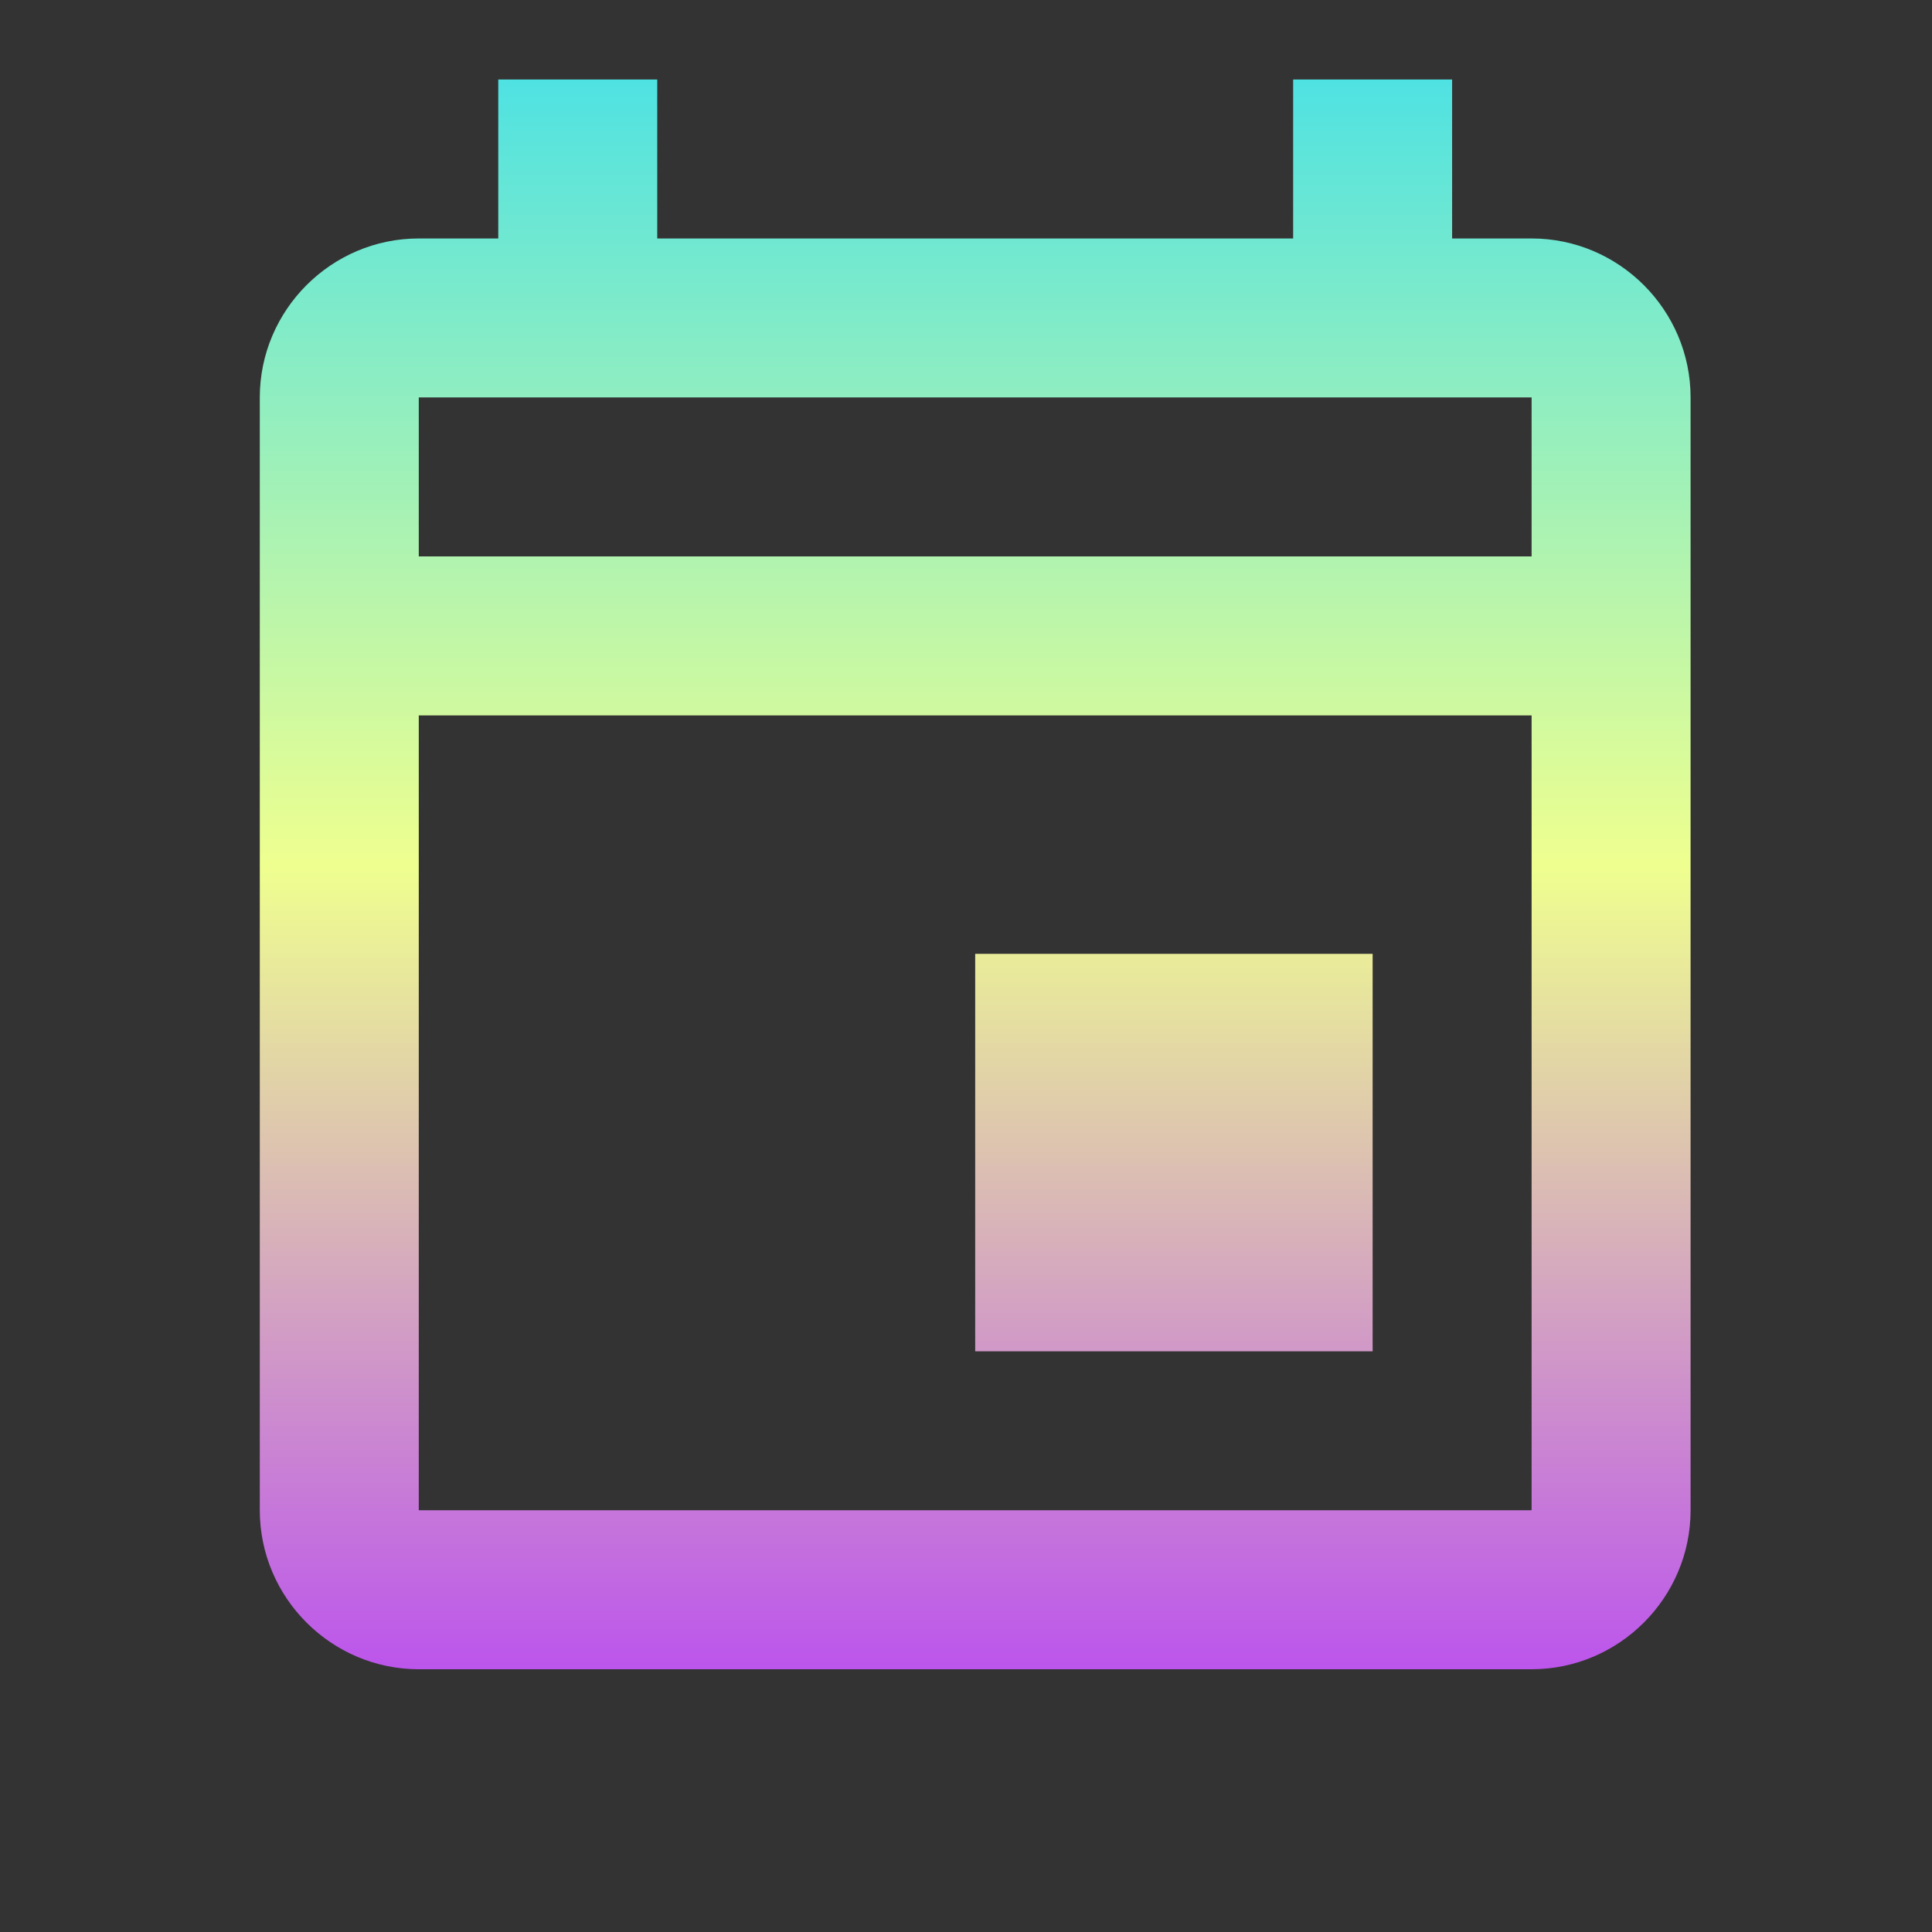 <svg width="70" height="70" viewBox="0 0 70 70" fill="none" xmlns="http://www.w3.org/2000/svg">
<rect x="0" y="0" width="70" height="70" fill="#333333" stroke="none"/>
<g id="mdi:calendar-outline">
<path id="Vector" d="M35.333 34.56H49.733V48.96H35.333V34.56ZM55.493 8.64H52.613V2.88H46.853V8.64H23.813V2.88H18.053V8.64H15.173C12.005 8.64 9.413 11.232 9.413 14.4V54.72C9.413 57.888 12.005 60.48 15.173 60.48H55.493C58.661 60.48 61.253 57.888 61.253 54.72V14.4C61.253 11.232 58.661 8.64 55.493 8.64ZM55.493 14.4V20.16H15.173V14.4H55.493ZM15.173 54.72V25.92H55.493V54.72H15.173Z" fill="url(#paint0_linear_120_24)"/>
</g>
<defs>
<linearGradient id="paint0_linear_120_24" x1="35.333" y1="2.88" x2="35.333" y2="60.48" gradientUnits="userSpaceOnUse">
<stop stop-color="#4FE2E2"/>
<stop offset="0.495" stop-color="#EFFF8F"/>
<stop offset="1" stop-color="#BC55EC"/>
</linearGradient>
</defs>
</svg>
